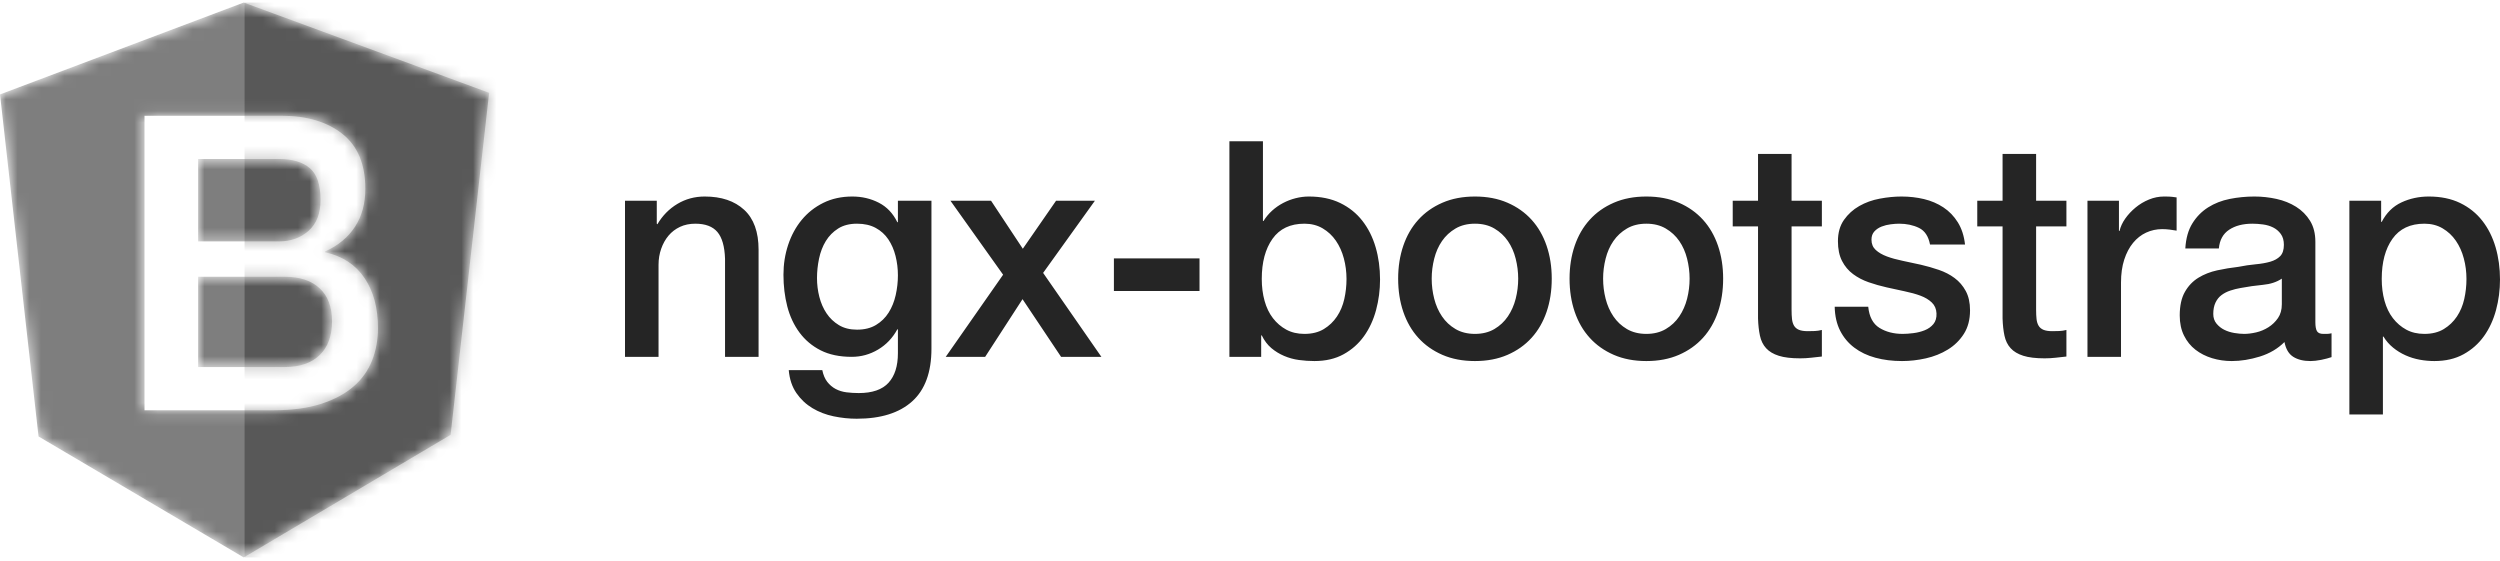 <svg width="214" height="48" viewBox="0 0 214 48" fill="none" xmlns="http://www.w3.org/2000/svg">
<mask id="mask0_370:3506" style="mask-type:alpha" maskUnits="userSpaceOnUse" x="0" y="0" width="42" height="48">
<path d="M20.864 0.217L41.87 7.944L38.573 37.222L20.864 47.718L3.298 37.362L0 8.082L20.864 0.217ZM16.957 20.665V13.608H23.878C25.031 13.608 25.913 13.871 26.524 14.396C27.135 14.921 27.44 15.829 27.44 17.119C27.44 18.265 27.101 19.143 26.422 19.752C25.744 20.361 24.895 20.665 23.878 20.665H16.957ZM12.371 9.911V35.116H23.461C25.017 35.116 26.358 34.933 27.485 34.569C28.612 34.204 29.536 33.709 30.257 33.086C30.979 32.462 31.509 31.721 31.847 30.862C32.185 30.003 32.354 29.079 32.354 28.091C32.354 26.373 31.971 24.943 31.204 23.802C30.438 22.66 29.311 21.925 27.823 21.596V21.525C28.927 21.031 29.778 20.331 30.376 19.425C30.973 18.519 31.272 17.43 31.272 16.159C31.272 14.065 30.618 12.5 29.311 11.464C28.003 10.429 26.268 9.911 24.104 9.911H12.371ZM16.957 31.419V23.69H24.388C25.666 23.69 26.657 24.019 27.363 24.677C28.07 25.336 28.423 26.278 28.423 27.502C28.423 28.75 28.07 29.715 27.363 30.396C26.657 31.078 25.666 31.419 24.388 31.419H16.957Z" fill="white"/>
</mask>
<g mask="url(#mask0_370:3506)">
<path d="M20.864 0.217L41.87 7.944L38.573 37.222L20.864 47.718L3.298 37.362L0 8.082L20.864 0.217ZM16.957 20.665V13.608H23.878C25.031 13.608 25.913 13.871 26.524 14.396C27.135 14.921 27.44 15.829 27.44 17.119C27.44 18.265 27.101 19.143 26.422 19.752C25.744 20.361 24.895 20.665 23.878 20.665H16.957ZM12.371 9.911V35.116H23.461C25.017 35.116 26.358 34.933 27.485 34.569C28.612 34.204 29.536 33.709 30.257 33.086C30.979 32.462 31.509 31.721 31.847 30.862C32.185 30.003 32.354 29.079 32.354 28.091C32.354 26.373 31.971 24.943 31.204 23.802C30.438 22.66 29.311 21.925 27.823 21.596V21.525C28.927 21.031 29.778 20.331 30.376 19.425C30.973 18.519 31.272 17.43 31.272 16.159C31.272 14.065 30.618 12.5 29.311 11.464C28.003 10.429 26.268 9.911 24.104 9.911H12.371ZM16.957 31.419V23.69H24.388C25.666 23.69 26.657 24.019 27.363 24.677C28.07 25.336 28.423 26.278 28.423 27.502C28.423 28.75 28.07 29.715 27.363 30.396C26.657 31.078 25.666 31.419 24.388 31.419H16.957Z" fill="#7E7E7E"/>
<path d="M44.196 0.217H20.935V47.718H44.196V0.217Z" fill="black" fill-opacity="0.3"/>
</g>
<path fill-rule="evenodd" clip-rule="evenodd" d="M53.5 17.183H56.22V19.148L56.27 19.199C56.707 18.458 57.278 17.877 57.983 17.455C58.688 17.033 59.469 16.822 60.325 16.822C61.752 16.822 62.877 17.201 63.7 17.959C64.522 18.717 64.934 19.854 64.934 21.37V30.545H62.063V22.145C62.029 21.095 61.811 20.332 61.408 19.858C61.005 19.384 60.375 19.148 59.519 19.148C59.032 19.148 58.596 19.238 58.209 19.419C57.823 19.6 57.496 19.85 57.227 20.168C56.959 20.487 56.749 20.862 56.598 21.293C56.447 21.723 56.371 22.18 56.371 22.662V30.545H53.5V17.183ZM79.732 29.847C79.732 31.863 79.182 33.366 78.082 34.356C76.982 35.347 75.4 35.843 73.335 35.843C72.68 35.843 72.021 35.774 71.358 35.636C70.695 35.498 70.09 35.265 69.545 34.938C68.999 34.611 68.541 34.18 68.172 33.646C67.803 33.112 67.584 32.457 67.517 31.682H70.388C70.472 32.095 70.615 32.431 70.816 32.69C71.018 32.948 71.257 33.151 71.534 33.297C71.811 33.443 72.118 33.538 72.453 33.581C72.789 33.624 73.142 33.646 73.511 33.646C74.67 33.646 75.517 33.353 76.055 32.767C76.592 32.181 76.861 31.337 76.861 30.235V28.193H76.81C76.407 28.934 75.857 29.511 75.161 29.924C74.464 30.338 73.713 30.545 72.907 30.545C71.866 30.545 70.98 30.359 70.25 29.989C69.519 29.619 68.915 29.11 68.436 28.464C67.958 27.818 67.61 27.073 67.391 26.229C67.173 25.384 67.064 24.48 67.064 23.515C67.064 22.619 67.198 21.766 67.467 20.957C67.736 20.147 68.122 19.436 68.625 18.825C69.129 18.213 69.746 17.726 70.476 17.364C71.207 17.003 72.034 16.822 72.957 16.822C73.78 16.822 74.535 16.998 75.224 17.352C75.912 17.705 76.441 18.26 76.81 19.018H76.861V17.183H79.732V29.847ZM73.36 28.219C73.998 28.219 74.54 28.085 74.984 27.818C75.429 27.551 75.79 27.198 76.067 26.759C76.344 26.319 76.546 25.82 76.672 25.26C76.798 24.7 76.861 24.135 76.861 23.567C76.861 22.998 76.793 22.447 76.659 21.913C76.525 21.379 76.319 20.905 76.042 20.491C75.765 20.078 75.404 19.751 74.959 19.509C74.514 19.268 73.981 19.148 73.36 19.148C72.722 19.148 72.185 19.285 71.748 19.561C71.312 19.837 70.959 20.194 70.69 20.634C70.422 21.073 70.229 21.573 70.111 22.133C69.994 22.692 69.935 23.248 69.935 23.799C69.935 24.351 70.002 24.889 70.136 25.415C70.271 25.94 70.476 26.41 70.753 26.823C71.03 27.237 71.383 27.573 71.811 27.831C72.239 28.09 72.756 28.219 73.36 28.219ZM85.866 23.515L81.358 17.183H84.834L87.553 21.293L90.399 17.183H93.724L89.291 23.36L94.278 30.545H90.828L87.528 25.608L84.33 30.545H80.955L85.866 23.515ZM95.35 22.12H102.679V24.911H95.35V22.12ZM105.237 12.092H108.108V18.915H108.159C108.36 18.588 108.603 18.295 108.889 18.036C109.174 17.778 109.489 17.558 109.833 17.377C110.177 17.196 110.538 17.059 110.916 16.964C111.294 16.869 111.668 16.822 112.037 16.822C113.061 16.822 113.955 17.007 114.719 17.377C115.483 17.748 116.117 18.256 116.62 18.902C117.124 19.548 117.502 20.302 117.754 21.163C118.006 22.025 118.132 22.947 118.132 23.929C118.132 24.825 118.018 25.695 117.792 26.539C117.565 27.383 117.221 28.128 116.759 28.774C116.297 29.42 115.714 29.937 115.009 30.325C114.304 30.713 113.472 30.906 112.515 30.906C112.079 30.906 111.638 30.876 111.193 30.816C110.748 30.756 110.324 30.639 109.921 30.467C109.518 30.295 109.153 30.071 108.826 29.795C108.499 29.52 108.226 29.158 108.007 28.71H107.957V30.545H105.237V12.092ZM115.261 23.877C115.261 23.274 115.185 22.688 115.034 22.12C114.883 21.551 114.656 21.047 114.354 20.608C114.052 20.168 113.674 19.815 113.221 19.548C112.767 19.281 112.247 19.148 111.659 19.148C110.45 19.148 109.539 19.578 108.927 20.44C108.314 21.301 108.007 22.447 108.007 23.877C108.007 24.549 108.087 25.173 108.247 25.751C108.406 26.328 108.645 26.823 108.964 27.237C109.283 27.65 109.665 27.977 110.11 28.219C110.555 28.46 111.072 28.581 111.659 28.581C112.314 28.581 112.868 28.443 113.321 28.167C113.775 27.891 114.148 27.534 114.442 27.095C114.736 26.655 114.946 26.155 115.072 25.596C115.198 25.036 115.261 24.463 115.261 23.877ZM126.256 30.906C125.215 30.906 124.287 30.73 123.473 30.377C122.658 30.023 121.97 29.537 121.408 28.916C120.845 28.296 120.417 27.555 120.123 26.694C119.829 25.832 119.682 24.885 119.682 23.851C119.682 22.835 119.829 21.896 120.123 21.034C120.417 20.173 120.845 19.432 121.408 18.812C121.97 18.191 122.658 17.705 123.473 17.352C124.287 16.998 125.215 16.822 126.256 16.822C127.297 16.822 128.224 16.998 129.038 17.352C129.853 17.705 130.541 18.191 131.104 18.812C131.666 19.432 132.094 20.173 132.388 21.034C132.682 21.896 132.829 22.835 132.829 23.851C132.829 24.885 132.682 25.832 132.388 26.694C132.094 27.555 131.666 28.296 131.104 28.916C130.541 29.537 129.853 30.023 129.038 30.377C128.224 30.73 127.297 30.906 126.256 30.906ZM126.256 28.581C126.894 28.581 127.448 28.443 127.918 28.167C128.388 27.891 128.774 27.529 129.076 27.082C129.378 26.634 129.601 26.13 129.744 25.57C129.886 25.01 129.958 24.437 129.958 23.851C129.958 23.282 129.886 22.714 129.744 22.145C129.601 21.577 129.378 21.073 129.076 20.634C128.774 20.194 128.388 19.837 127.918 19.561C127.448 19.285 126.894 19.148 126.256 19.148C125.618 19.148 125.064 19.285 124.593 19.561C124.123 19.837 123.737 20.194 123.435 20.634C123.133 21.073 122.91 21.577 122.768 22.145C122.625 22.714 122.553 23.282 122.553 23.851C122.553 24.437 122.625 25.01 122.768 25.57C122.91 26.13 123.133 26.634 123.435 27.082C123.737 27.529 124.123 27.891 124.593 28.167C125.064 28.443 125.618 28.581 126.256 28.581ZM140.928 30.906C139.887 30.906 138.959 30.73 138.145 30.377C137.33 30.023 136.642 29.537 136.08 28.916C135.517 28.296 135.089 27.555 134.795 26.694C134.501 25.832 134.354 24.885 134.354 23.851C134.354 22.835 134.501 21.896 134.795 21.034C135.089 20.173 135.517 19.432 136.08 18.812C136.642 18.191 137.33 17.705 138.145 17.352C138.959 16.998 139.887 16.822 140.928 16.822C141.969 16.822 142.896 16.998 143.71 17.352C144.525 17.705 145.213 18.191 145.776 18.812C146.338 19.432 146.766 20.173 147.06 21.034C147.354 21.896 147.501 22.835 147.501 23.851C147.501 24.885 147.354 25.832 147.06 26.694C146.766 27.555 146.338 28.296 145.776 28.916C145.213 29.537 144.525 30.023 143.71 30.377C142.896 30.73 141.969 30.906 140.928 30.906ZM140.928 28.581C141.566 28.581 142.12 28.443 142.59 28.167C143.06 27.891 143.446 27.529 143.748 27.082C144.05 26.634 144.273 26.13 144.416 25.57C144.558 25.01 144.63 24.437 144.63 23.851C144.63 23.282 144.558 22.714 144.416 22.145C144.273 21.577 144.05 21.073 143.748 20.634C143.446 20.194 143.06 19.837 142.59 19.561C142.12 19.285 141.566 19.148 140.928 19.148C140.29 19.148 139.736 19.285 139.265 19.561C138.795 19.837 138.409 20.194 138.107 20.634C137.805 21.073 137.582 21.577 137.44 22.145C137.297 22.714 137.226 23.282 137.226 23.851C137.226 24.437 137.297 25.01 137.44 25.57C137.582 26.13 137.805 26.634 138.107 27.082C138.409 27.529 138.795 27.891 139.265 28.167C139.736 28.443 140.29 28.581 140.928 28.581ZM148.321 17.183H150.487V13.178H153.358V17.183H155.952V19.38H153.358V26.513C153.358 26.823 153.371 27.09 153.396 27.314C153.421 27.538 153.48 27.728 153.572 27.883C153.665 28.038 153.803 28.154 153.988 28.232C154.173 28.309 154.424 28.348 154.743 28.348C154.945 28.348 155.146 28.344 155.348 28.335C155.549 28.326 155.751 28.296 155.952 28.244V30.519C155.633 30.553 155.323 30.588 155.02 30.622C154.718 30.657 154.408 30.674 154.089 30.674C153.333 30.674 152.724 30.601 152.263 30.454C151.801 30.308 151.44 30.092 151.18 29.808C150.92 29.524 150.743 29.166 150.651 28.735C150.559 28.305 150.504 27.814 150.487 27.262V19.38H148.321V17.183ZM159.921 26.255C160.005 27.116 160.324 27.719 160.878 28.064C161.432 28.408 162.095 28.581 162.867 28.581C163.136 28.581 163.442 28.559 163.787 28.516C164.131 28.473 164.454 28.391 164.756 28.27C165.058 28.15 165.306 27.973 165.499 27.741C165.692 27.508 165.78 27.202 165.764 26.823C165.747 26.444 165.613 26.134 165.361 25.893C165.109 25.651 164.786 25.458 164.391 25.311C163.997 25.165 163.547 25.04 163.044 24.936C162.54 24.833 162.028 24.721 161.507 24.601C160.97 24.48 160.454 24.334 159.959 24.161C159.463 23.989 159.018 23.756 158.624 23.463C158.229 23.171 157.914 22.796 157.679 22.339C157.444 21.883 157.327 21.318 157.327 20.646C157.327 19.923 157.499 19.316 157.843 18.825C158.187 18.334 158.624 17.937 159.153 17.636C159.682 17.334 160.269 17.123 160.916 17.003C161.562 16.882 162.179 16.822 162.767 16.822C163.438 16.822 164.08 16.895 164.693 17.041C165.306 17.188 165.86 17.425 166.355 17.752C166.851 18.079 167.262 18.506 167.589 19.031C167.917 19.557 168.123 20.19 168.206 20.931H165.21C165.075 20.224 164.76 19.751 164.265 19.509C163.77 19.268 163.203 19.148 162.565 19.148C162.364 19.148 162.124 19.165 161.847 19.199C161.57 19.234 161.31 19.298 161.067 19.393C160.823 19.488 160.618 19.626 160.45 19.807C160.282 19.988 160.198 20.224 160.198 20.517C160.198 20.879 160.32 21.172 160.563 21.396C160.806 21.62 161.125 21.805 161.52 21.952C161.915 22.098 162.364 22.223 162.867 22.326C163.371 22.43 163.892 22.542 164.429 22.662C164.949 22.783 165.461 22.929 165.965 23.102C166.469 23.274 166.918 23.506 167.312 23.799C167.707 24.092 168.026 24.463 168.269 24.911C168.513 25.359 168.635 25.91 168.635 26.565C168.635 27.357 168.458 28.029 168.106 28.581C167.753 29.132 167.296 29.58 166.733 29.924C166.171 30.269 165.545 30.519 164.857 30.674C164.169 30.829 163.489 30.906 162.817 30.906C161.994 30.906 161.235 30.812 160.538 30.622C159.841 30.433 159.237 30.144 158.725 29.756C158.212 29.369 157.81 28.886 157.516 28.309C157.222 27.732 157.067 27.047 157.05 26.255H159.921ZM169.254 17.183H171.42V13.178H174.291V17.183H176.885V19.38H174.291V26.513C174.291 26.823 174.303 27.09 174.328 27.314C174.354 27.538 174.412 27.728 174.505 27.883C174.597 28.038 174.736 28.154 174.92 28.232C175.105 28.309 175.357 28.348 175.676 28.348C175.877 28.348 176.079 28.344 176.28 28.335C176.482 28.326 176.683 28.296 176.885 28.244V30.519C176.566 30.553 176.255 30.588 175.953 30.622C175.651 30.657 175.34 30.674 175.021 30.674C174.265 30.674 173.657 30.601 173.195 30.454C172.733 30.308 172.372 30.092 172.112 29.808C171.852 29.524 171.676 29.166 171.583 28.735C171.491 28.305 171.436 27.814 171.42 27.262V19.38H169.254V17.183ZM178.687 17.183H181.382V19.768H181.433C181.516 19.406 181.68 19.053 181.924 18.708C182.167 18.364 182.461 18.049 182.805 17.765C183.149 17.481 183.531 17.252 183.951 17.08C184.371 16.908 184.799 16.822 185.235 16.822C185.571 16.822 185.802 16.83 185.928 16.848C186.054 16.865 186.184 16.882 186.318 16.899V19.742C186.117 19.707 185.911 19.677 185.701 19.651C185.491 19.626 185.286 19.613 185.084 19.613C184.597 19.613 184.14 19.712 183.712 19.91C183.284 20.108 182.91 20.401 182.591 20.789C182.272 21.176 182.02 21.654 181.835 22.223C181.651 22.791 181.558 23.446 181.558 24.187V30.545H178.687V17.183ZM198.195 27.573C198.195 27.934 198.241 28.193 198.333 28.348C198.426 28.503 198.606 28.581 198.875 28.581H199.177C199.295 28.581 199.429 28.563 199.58 28.529V30.57C199.479 30.605 199.349 30.644 199.19 30.687C199.03 30.73 198.866 30.769 198.699 30.803C198.531 30.837 198.363 30.863 198.195 30.881C198.027 30.898 197.884 30.906 197.767 30.906C197.179 30.906 196.692 30.786 196.306 30.545C195.92 30.303 195.668 29.881 195.55 29.278C194.98 29.847 194.279 30.26 193.448 30.519C192.616 30.777 191.815 30.906 191.042 30.906C190.455 30.906 189.892 30.825 189.355 30.661C188.818 30.497 188.344 30.256 187.932 29.937C187.521 29.619 187.193 29.214 186.95 28.723C186.707 28.232 186.585 27.659 186.585 27.004C186.585 26.177 186.732 25.505 187.026 24.988C187.319 24.471 187.706 24.067 188.184 23.774C188.663 23.481 189.2 23.27 189.796 23.14C190.392 23.011 190.992 22.912 191.596 22.843C192.117 22.74 192.612 22.667 193.082 22.623C193.552 22.581 193.968 22.507 194.329 22.404C194.69 22.3 194.975 22.141 195.185 21.926C195.395 21.71 195.5 21.387 195.5 20.957C195.5 20.578 195.412 20.267 195.236 20.026C195.059 19.785 194.841 19.6 194.581 19.471C194.321 19.341 194.031 19.255 193.712 19.212C193.393 19.169 193.091 19.148 192.805 19.148C191.999 19.148 191.336 19.32 190.816 19.665C190.295 20.009 190.001 20.543 189.934 21.267H187.063C187.114 20.405 187.315 19.69 187.668 19.122C188.02 18.553 188.469 18.097 189.015 17.752C189.561 17.407 190.178 17.166 190.866 17.028C191.555 16.891 192.26 16.822 192.982 16.822C193.62 16.822 194.249 16.891 194.87 17.028C195.492 17.166 196.05 17.39 196.545 17.7C197.041 18.011 197.439 18.411 197.742 18.902C198.044 19.393 198.195 19.992 198.195 20.698V27.573ZM195.324 23.851C194.887 24.144 194.35 24.321 193.712 24.381C193.074 24.441 192.436 24.532 191.798 24.652C191.496 24.704 191.202 24.777 190.917 24.872C190.631 24.967 190.379 25.096 190.161 25.26C189.943 25.423 189.771 25.639 189.645 25.906C189.519 26.173 189.456 26.496 189.456 26.875C189.456 27.202 189.548 27.478 189.733 27.702C189.918 27.926 190.14 28.102 190.4 28.232C190.66 28.361 190.946 28.451 191.257 28.503C191.567 28.555 191.848 28.581 192.1 28.581C192.419 28.581 192.763 28.537 193.133 28.451C193.502 28.365 193.851 28.219 194.178 28.012C194.505 27.805 194.778 27.542 194.996 27.224C195.215 26.905 195.324 26.513 195.324 26.048V23.851ZM201.106 17.183H203.826V18.992H203.876C204.279 18.217 204.841 17.662 205.563 17.326C206.285 16.99 207.066 16.822 207.905 16.822C208.93 16.822 209.824 17.007 210.588 17.377C211.352 17.748 211.985 18.256 212.489 18.902C212.993 19.548 213.37 20.302 213.622 21.163C213.874 22.025 214 22.947 214 23.929C214 24.825 213.887 25.695 213.66 26.539C213.433 27.383 213.089 28.128 212.628 28.774C212.166 29.42 211.582 29.937 210.877 30.325C210.172 30.713 209.341 30.906 208.384 30.906C207.964 30.906 207.545 30.868 207.125 30.79C206.705 30.713 206.302 30.588 205.916 30.415C205.53 30.243 205.173 30.023 204.846 29.756C204.518 29.489 204.245 29.175 204.027 28.813H203.977V35.481H201.106V17.183ZM211.129 23.877C211.129 23.274 211.054 22.688 210.902 22.12C210.751 21.551 210.525 21.047 210.222 20.608C209.92 20.168 209.542 19.815 209.089 19.548C208.636 19.281 208.115 19.148 207.528 19.148C206.319 19.148 205.408 19.578 204.795 20.44C204.182 21.301 203.876 22.447 203.876 23.877C203.876 24.549 203.956 25.173 204.115 25.751C204.275 26.328 204.514 26.823 204.833 27.237C205.152 27.65 205.534 27.977 205.979 28.219C206.424 28.46 206.94 28.581 207.528 28.581C208.183 28.581 208.737 28.443 209.19 28.167C209.643 27.891 210.017 27.534 210.311 27.095C210.604 26.655 210.814 26.155 210.94 25.596C211.066 25.036 211.129 24.463 211.129 23.877Z" fill="#252525"/>
</svg>
